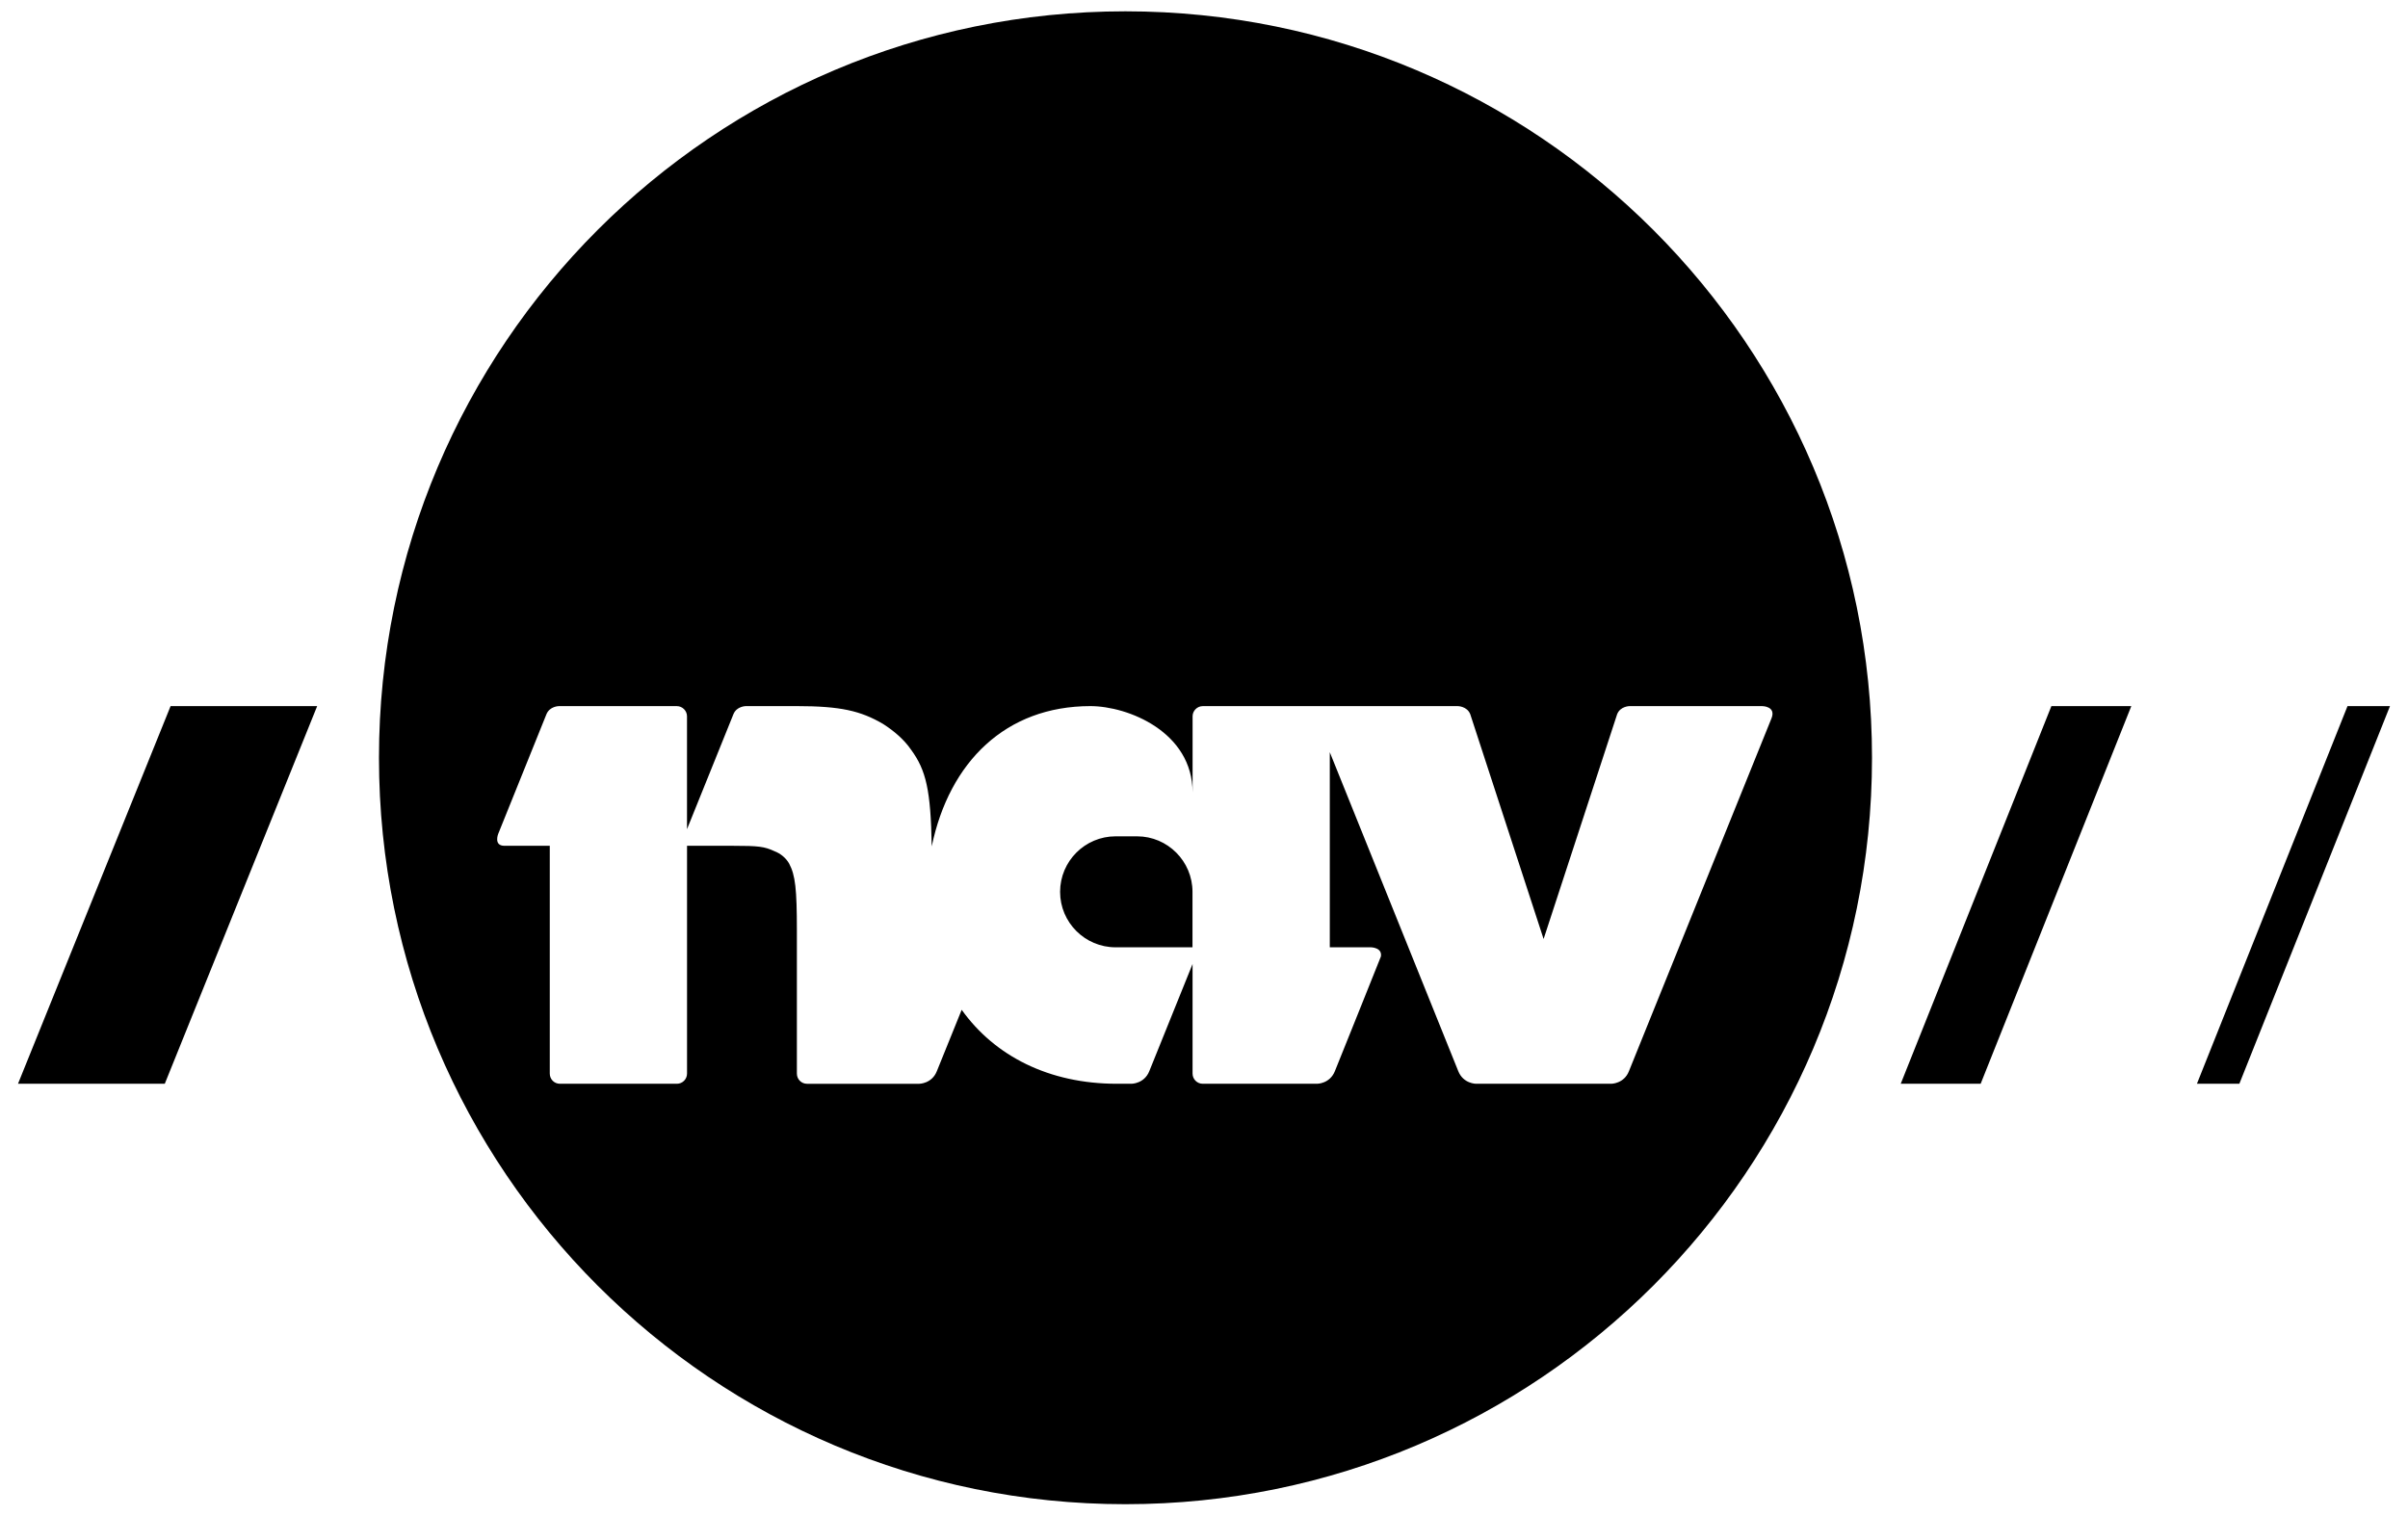 <?xml version="1.0" encoding="utf-8"?>
<!-- Generator: Adobe Illustrator 16.2.1, SVG Export Plug-In . SVG Version: 6.00 Build 0)  -->
<!DOCTYPE svg PUBLIC "-//W3C//DTD SVG 1.1//EN" "http://www.w3.org/Graphics/SVG/1.1/DTD/svg11.dtd">
<svg version="1.1" id="Layer_1" xmlns="http://www.w3.org/2000/svg" xmlns:xlink="http://www.w3.org/1999/xlink" x="0px" y="0px"
     width="100px" height="62.941px" viewBox="0 0 100 62.941" enable-background="new 0 0 100 62.941" xml:space="preserve">
<g>
	<g>
		<path fill="#000000" d="M47.221,34.733h-0.893c-1.27,0-2.304,1.035-2.304,2.306c0,1.271,1.034,2.303,2.304,2.303h3.194v-2.303
			C49.522,35.767,48.489,34.733,47.221,34.733z M46.735,0.47c-17.116,0-30.997,13.881-30.997,31.002
			c0,17.119,13.881,30.998,30.997,30.998c17.124,0,31.006-13.879,31.006-30.998C77.741,14.351,63.858,0.47,46.735,0.47z
			 M73.566,29.835l-5.92,14.654c-0.206,0.52-0.733,0.52-0.733,0.52h-5.618c0,0-0.524,0-0.734-0.52L55.224,31.24v8.101h1.696
			c0,0,0.497,0,0.425,0.391h-0.002c-0.009,0.036-1.909,4.757-1.909,4.757c-0.211,0.52-0.733,0.52-0.733,0.52h-4.755
			c-0.229,0-0.421-0.187-0.421-0.423v-4.551l-1.798,4.454c-0.21,0.52-0.738,0.52-0.738,0.52h-0.614c-2.808,0-5.066-1.15-6.438-3.072
			l-1.033,2.553c-0.208,0.52-0.733,0.52-0.733,0.52h-4.657c-0.232,0-0.421-0.187-0.421-0.423v-5.949c0-1.71-0.064-2.289-0.32-2.77
			c-0.125-0.227-0.354-0.42-0.608-0.516c-0.424-0.196-0.654-0.226-1.741-0.226h-1.893v9.46c0,0.235-0.19,0.423-0.42,0.423h-4.858
			c-0.237,0-0.422-0.187-0.422-0.423v-9.46h-1.884c-0.458,0-0.257-0.497-0.257-0.497l2.003-4.968
			c0.138-0.335,0.516-0.335,0.516-0.335h4.901c0.229,0,0.42,0.192,0.42,0.421v4.689l1.928-4.776
			c0.135-0.335,0.518-0.335,0.518-0.335h2.118c1.804,0,2.644,0.193,3.578,0.74c0.454,0.291,0.871,0.646,1.159,1.065
			c0.629,0.855,0.822,1.69,0.862,4.021c0.731-3.513,3.078-5.826,6.589-5.826c1.567,0,4.244,1.075,4.244,3.59v-3.168
			c0-0.229,0.192-0.421,0.421-0.421H60.54c0,0,0.383,0,0.517,0.335l3.046,9.336l3.054-9.336c0.133-0.335,0.513-0.335,0.513-0.335
			h5.511C73.178,29.325,73.771,29.325,73.566,29.835z M0.748,45.009h6.095l6.328-15.683H7.084L0.748,45.009z M78.934,45.009h3.319
			l6.256-15.683H85.19L78.934,45.009z M97.488,29.325l-6.253,15.683h1.762l6.255-15.683H97.488z"/>
	</g>
</g>
</svg>
